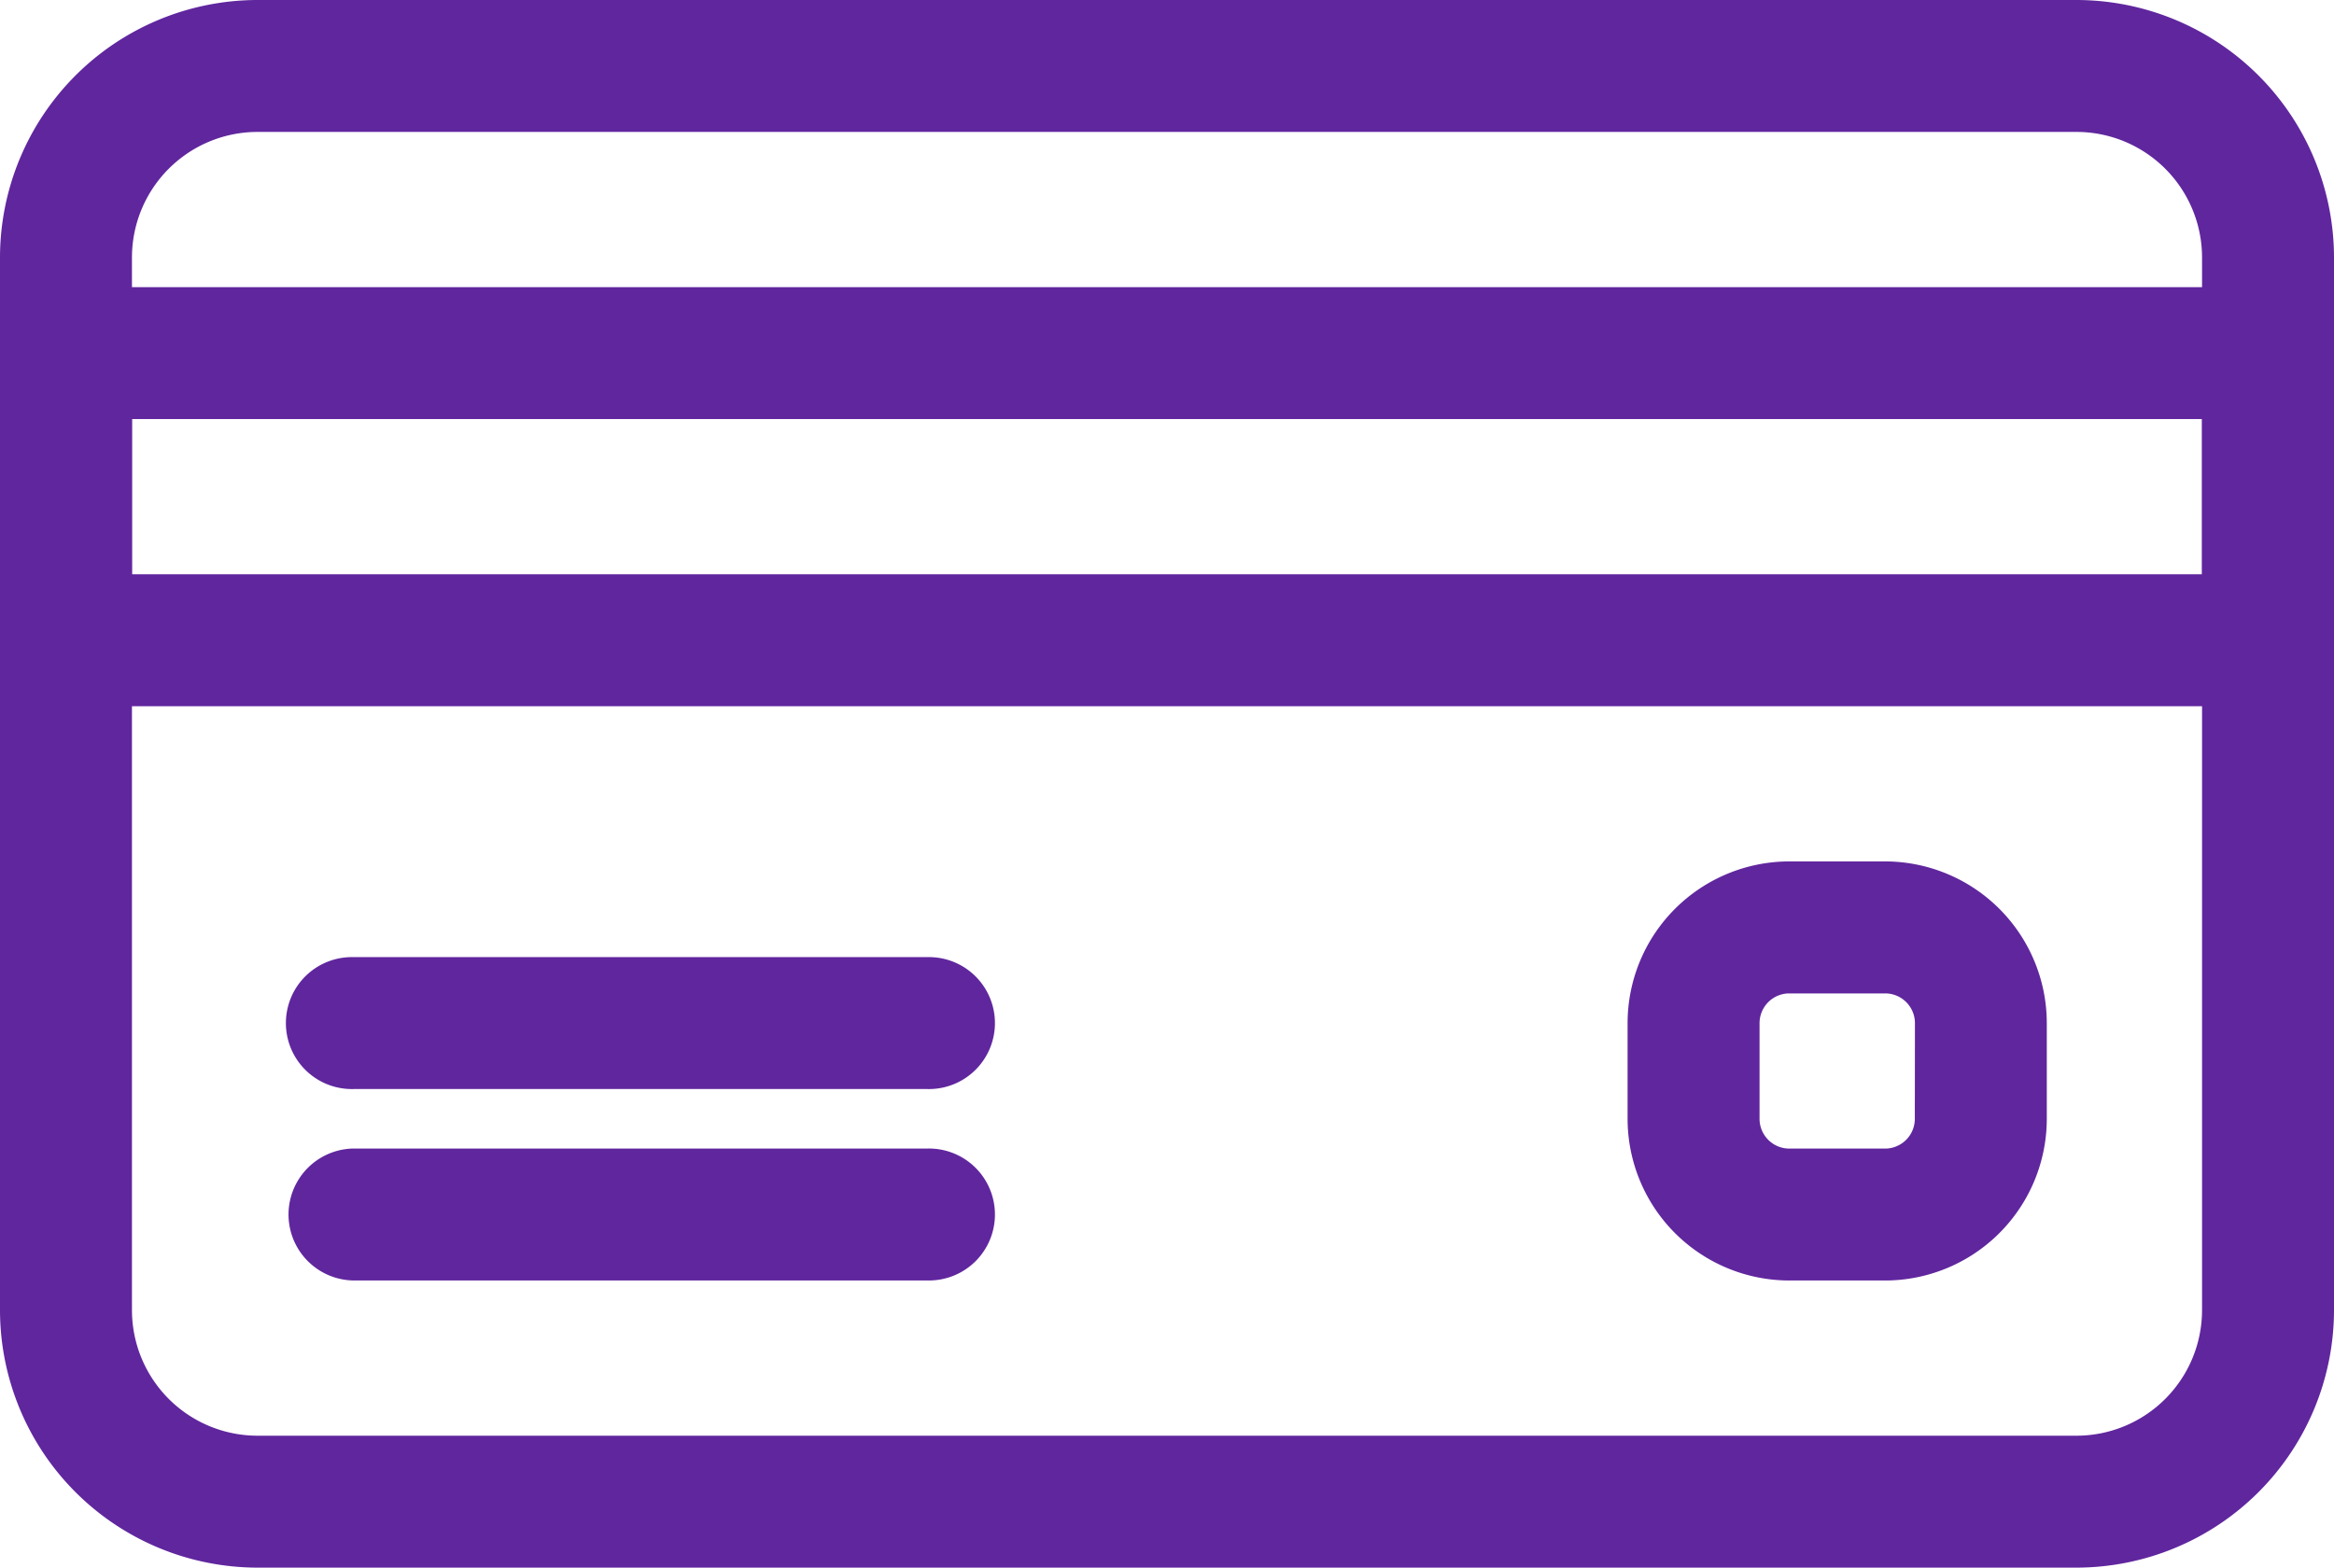 <svg xmlns="http://www.w3.org/2000/svg" width="64.435" height="43.29" viewBox="0 0 64.435 43.29"><defs><style>.a{fill:#60269e;stroke:#60269e;}</style></defs><g transform="translate(0.5 -84.833)"><g transform="translate(0 85.333)"><path class="a" d="M56.827,85.333H6.608A6.617,6.617,0,0,0,0,91.941v29.074a6.617,6.617,0,0,0,6.608,6.608H56.827a6.617,6.617,0,0,0,6.608-6.608V91.941A6.617,6.617,0,0,0,56.827,85.333Zm3.965,35.682a3.969,3.969,0,0,1-3.965,3.965H6.608a3.969,3.969,0,0,1-3.965-3.965V91.941a3.969,3.969,0,0,1,3.965-3.965H56.827a3.969,3.969,0,0,1,3.965,3.965v29.074Z" transform="translate(0 -85.333)"/></g><g transform="translate(0 93.262)"><path class="a" d="M62.113,149.333H1.322A1.322,1.322,0,0,0,0,150.655v7.929a1.322,1.322,0,0,0,1.322,1.322H62.113a1.322,1.322,0,0,0,1.322-1.322v-7.929A1.322,1.322,0,0,0,62.113,149.333Zm-1.321,7.929H2.643v-5.286H60.791v5.286Z" transform="translate(0 -149.333)"/></g><g transform="translate(7.929 111.764)"><path class="a" d="M81.18,298.667H65.322a1.322,1.322,0,1,0,0,2.643H81.18a1.322,1.322,0,1,0,0-2.643Z" transform="translate(-64 -298.667)"/></g><g transform="translate(7.929 117.05)"><path class="a" d="M81.18,341.333H65.322a1.322,1.322,0,0,0,0,2.643H81.18a1.322,1.322,0,1,0,0-2.643Z" transform="translate(-64 -341.333)"/></g><g transform="translate(44.933 109.121)"><path class="a" d="M369.275,277.333h-2.643a3.969,3.969,0,0,0-3.965,3.965v2.643a3.969,3.969,0,0,0,3.965,3.965h2.643a3.969,3.969,0,0,0,3.965-3.965V281.3A3.97,3.97,0,0,0,369.275,277.333Zm1.322,6.608a1.322,1.322,0,0,1-1.322,1.322h-2.643a1.322,1.322,0,0,1-1.322-1.322V281.3a1.322,1.322,0,0,1,1.322-1.322h2.643A1.322,1.322,0,0,1,370.6,281.3Z" transform="translate(-362.667 -277.333)"/></g></g></svg>